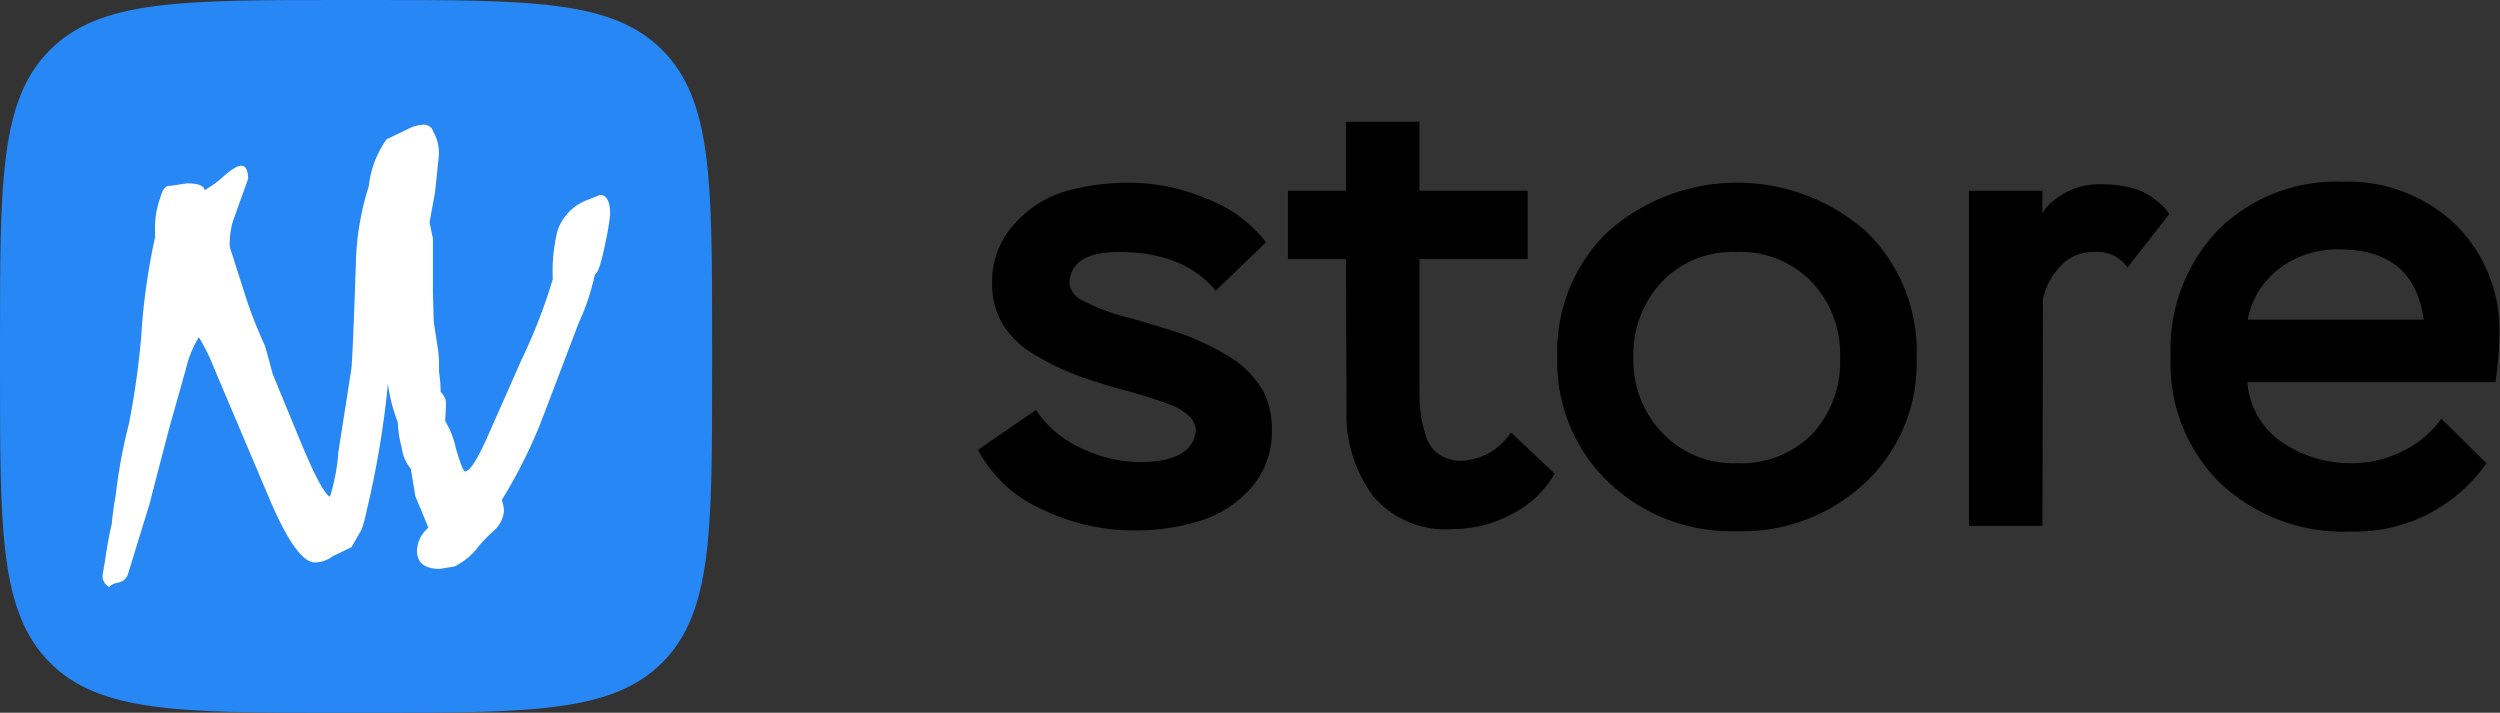<svg xmlns="http://www.w3.org/2000/svg" viewBox="0 0 155.17 44.24"><rect x="0" y="0" width="155.17" height="44.24" fill="#333333" stroke="none"/><defs><style>.cls-1{fill:#2787f5;}.cls-2{fill:#fff;fill-rule:evenodd;}</style></defs><g id="Layer_2" data-name="Layer 2"><g id="Layer_1-2" data-name="Layer 1"><path class="cls-1" d="M0,22.56c0-10,0-15,3.1-18.1s8.11-3.1,18.1-3.1H23c10,0,15,0,18.1,3.1s3.1,8.1,3.1,18.1V24.4c0,10,0,15-3.1,18.09S33,45.6,23,45.6H21.2c-10,0-15,0-18.1-3.11S0,34.39,0,24.4Z" transform="translate(0 -1.36)"/><path class="cls-2" d="M26.87,16.16v3.31l.05,1.85.24,1.57a7.17,7.17,0,0,1,.09,1v.57a7.82,7.82,0,0,1,.1,1.23,1,1,0,0,1,.33.85l-.05.95a5.4,5.4,0,0,1,.66,1.68c.29,1,.48,1.45.57,1.45.29,0,.73-.68,1.33-2l2.18-4.93a34.15,34.15,0,0,0,1.94-5,10.53,10.53,0,0,1,.29-3,3.11,3.11,0,0,1,1.94-1.95l.71-.28c.41,0,.62.43.62,1.19a13.86,13.86,0,0,1-.29,1.75q-.37,1.89-.66,2a14.06,14.06,0,0,1-1,3L33.79,27a30.83,30.83,0,0,1-2.65,5.4,1.87,1.87,0,0,1,.14.71,1.91,1.91,0,0,1-.71,1.26,11.33,11.33,0,0,0-.81.83,4.13,4.13,0,0,1-1.56,1.32l-.9.15c-.95,0-1.42-.38-1.42-1.14a2,2,0,0,1,.71-1.42l-.81-1.95-.28-1.7a2.61,2.61,0,0,1-.57-1.33,7.06,7.06,0,0,1-.24-1.56,10.33,10.33,0,0,1-.61-2.37v-.05A57.48,57.48,0,0,1,22.77,33a8.21,8.21,0,0,1-.33,1.23l-.62,1.09-1.18.57a1.85,1.85,0,0,1-1.09.38q-1.14,0-2.8-3.89l-2.51-5.92-1-2.37a11.83,11.83,0,0,0-.9-1.8,6.76,6.76,0,0,0-.81,2l-1,3.55q-.9,3.42-1.23,4.74L7.94,37a.76.76,0,0,1-.6.52c-.3.06-.48.16-.54.28a.75.75,0,0,1-.43-.76l.15-.9c.15-1,.3-1.8.42-2.27a16.79,16.79,0,0,1,.24-1.75A32.5,32.5,0,0,1,8,27.67a50.89,50.89,0,0,0,.76-5.35,39.88,39.88,0,0,1,.86-6.21l0-.52a5.39,5.39,0,0,1,.33-1.95q.19-.75.57-.75h.09l1-.15c.7,0,1.06.15,1.09.43l.29-.19a4.85,4.85,0,0,0,.71-.52c.6-.54,1-.81,1.28-.81s.42.3.42.81l-.95,2.65a5.07,5.07,0,0,0-.19,1.57l1,3.13a27.68,27.68,0,0,0,1.18,3c.23.79.38,1.37.48,1.75l1.56,3.79q1.47,3.6,2,3.84A12.11,12.11,0,0,0,21,29.43l.8-5.12q.09-.61.29-6.68a16.93,16.93,0,0,1,.8-4.71A6.15,6.15,0,0,1,24,10l1.28-.61a2.3,2.3,0,0,1,1-.29.59.59,0,0,1,.61.43,2.63,2.63,0,0,1,.33,1.66L27,13.31l-.34,1.85Z" transform="translate(0 -1.36)"/><path d="M74.22,28.07a1.38,1.38,0,0,0-.36-.84,3.83,3.83,0,0,0-1.32-.79,33.72,33.72,0,0,0-3.28-1c-1-.3-1.88-.58-2.62-.86a16.84,16.84,0,0,1-2.38-1.18,5.72,5.72,0,0,1-2-1.88,4.87,4.87,0,0,1-.68-2.56A5.23,5.23,0,0,1,63,15.22a6.79,6.79,0,0,1,3.18-2,14.55,14.55,0,0,1,4-.52,12.29,12.29,0,0,1,4.72,1,8.34,8.34,0,0,1,3.68,2.7l-3.12,3q-2-2.4-6-2.4c-1.38,0-2.3.3-2.76.92a1.85,1.85,0,0,0-.32,1,1.34,1.34,0,0,0,.64,1,13.07,13.07,0,0,0,3.2,1.2c1.84.53,3,.9,3.56,1.12a16.87,16.87,0,0,1,2.78,1.42,6.14,6.14,0,0,1,1.86,2A5.15,5.15,0,0,1,78.94,28a5.25,5.25,0,0,1-1.36,3.72,7,7,0,0,1-3.2,2,13.43,13.43,0,0,1-4,.56,13,13,0,0,1-5.68-1.3,8.31,8.31,0,0,1-4-3.7l3.6-2.47a6.68,6.68,0,0,0,2.78,2.35,8.4,8.4,0,0,0,3.7.88c1.52,0,2.55-.34,3.08-1A1.84,1.84,0,0,0,74.22,28.07Z" transform="translate(0 -1.36)"/><path d="M83.54,17.44h-3.6V13.2h3.6V8.92H88.1V13.2h6.72v4.24H88.1v8A11.44,11.44,0,0,0,88.18,27a7.5,7.5,0,0,0,.32,1.4,2.08,2.08,0,0,0,.82,1.16,2.47,2.47,0,0,0,1.46.4,3.87,3.87,0,0,0,3-1.76l2.72,2.56a6.47,6.47,0,0,1-2.68,2.52,7.78,7.78,0,0,1-3.68.92,5.88,5.88,0,0,1-4.92-2.06,8.46,8.46,0,0,1-1.64-5.42Z" transform="translate(0 -1.36)"/><path d="M96.66,23.56a10.3,10.3,0,0,1,3.16-7.84,12.1,12.1,0,0,1,16,0,10.34,10.34,0,0,1,3.14,7.82,10.17,10.17,0,0,1-3.2,7.79,11.17,11.17,0,0,1-8,3,11,11,0,0,1-7.94-3.06A10.28,10.28,0,0,1,96.66,23.56Zm4.72,0a6.48,6.48,0,0,0,1.8,4.67,6.06,6.06,0,0,0,4.6,1.88,6.2,6.2,0,0,0,4.69-1.8,6.54,6.54,0,0,0,1.74-4.75,6.5,6.5,0,0,0-1.8-4.74A6.15,6.15,0,0,0,107.78,17a6.09,6.09,0,0,0-4.64,1.86A6.59,6.59,0,0,0,101.38,23.56Z" transform="translate(0 -1.36)"/><path d="M126.77,34h-4.56V13.2h4.56v1.4a2.28,2.28,0,0,1,.72-.8,4.35,4.35,0,0,1,3-1,7.34,7.34,0,0,1,2.16.32,4.37,4.37,0,0,1,2,1.52l-2.6,3.32A2.27,2.27,0,0,0,130,17a2.78,2.78,0,0,0-2.06.82,4.29,4.29,0,0,0-1.14,2.1Z" transform="translate(0 -1.36)"/><path d="M151.53,27.35l2.8,2.76a9.94,9.94,0,0,1-8.44,4.24,11.13,11.13,0,0,1-8.08-3,10.36,10.36,0,0,1-3.08-7.83,10.69,10.69,0,0,1,2.94-7.88,10.4,10.4,0,0,1,7.74-3,9.63,9.63,0,0,1,7,2.66,9.18,9.18,0,0,1,2.72,6.86,24.83,24.83,0,0,1-.24,2.92H139.49a4.93,4.93,0,0,0,2.1,3.69A7.49,7.49,0,0,0,146,30.11a7,7,0,0,0,3.12-.74A6.37,6.37,0,0,0,151.53,27.35Zm-6.32-10.51a5.92,5.92,0,0,0-3.7,1.16,5.2,5.2,0,0,0-2,3.2h10.92Q149.85,16.84,145.21,16.84Z" transform="translate(0 -1.36)"/></g></g></svg>